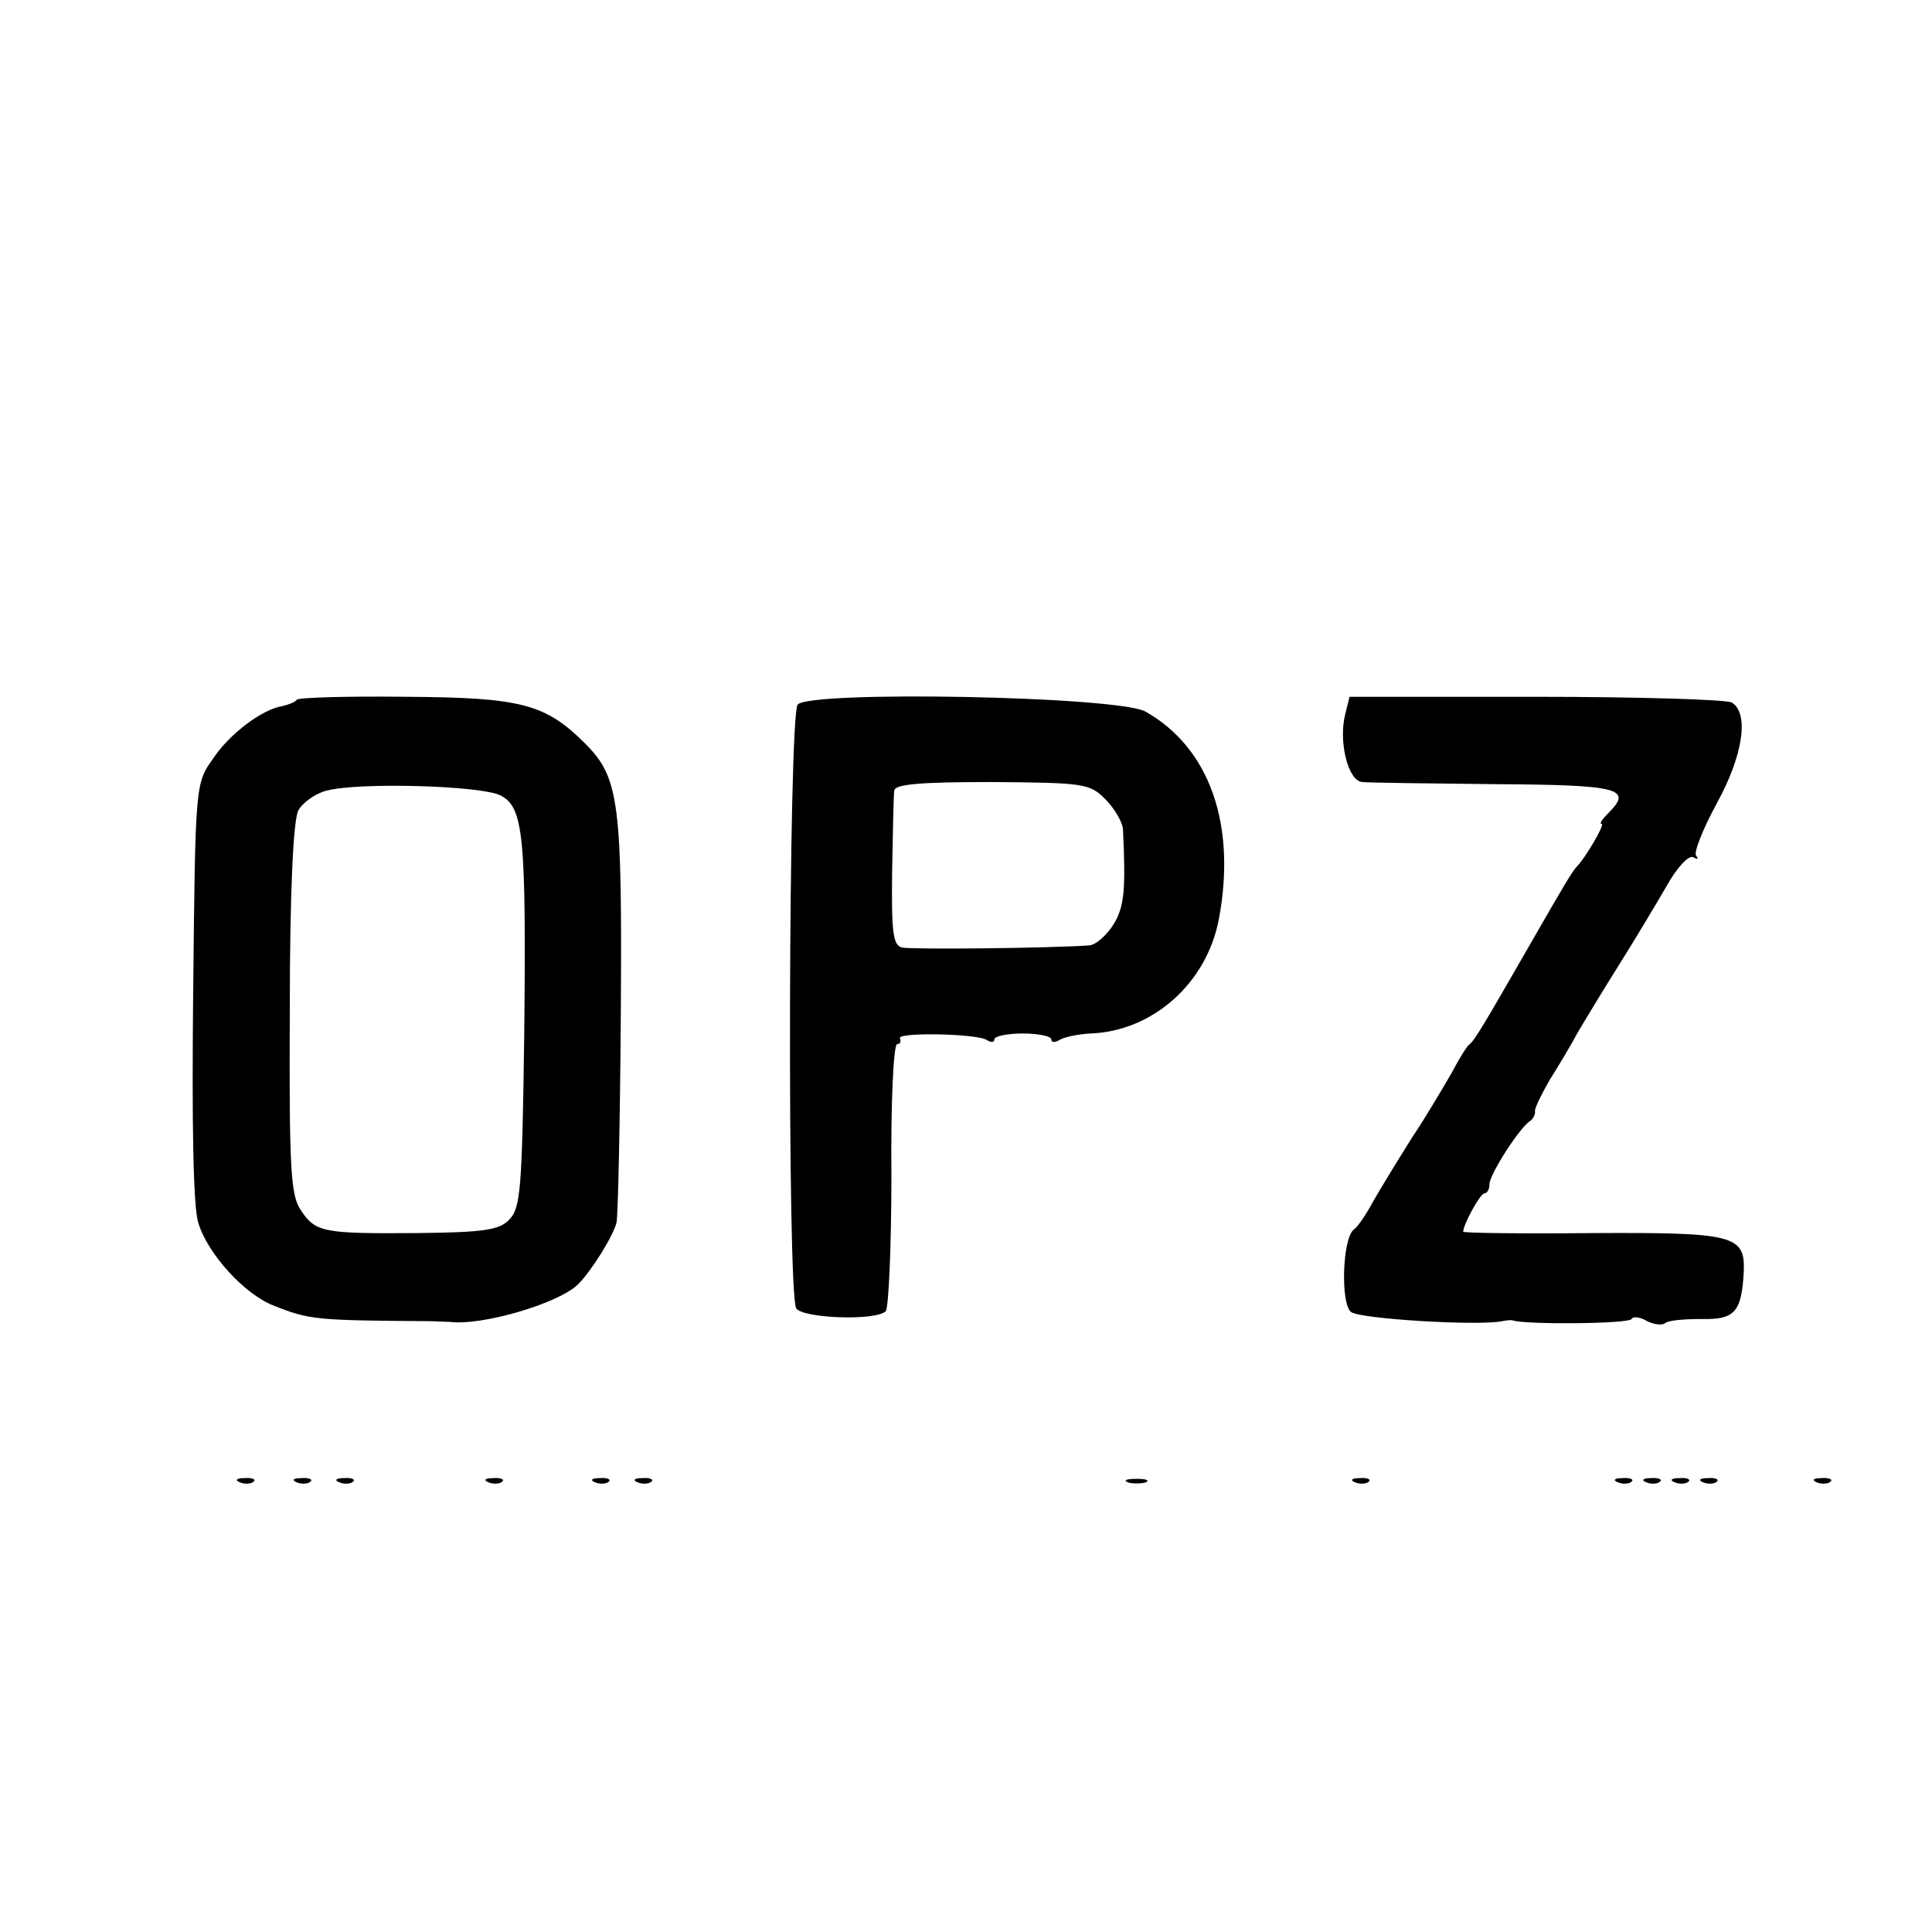 <?xml version="1.0" standalone="no"?>
<!DOCTYPE svg PUBLIC "-//W3C//DTD SVG 20010904//EN"
 "http://www.w3.org/TR/2001/REC-SVG-20010904/DTD/svg10.dtd">
<svg version="1.0" xmlns="http://www.w3.org/2000/svg"
 width="272pt" height="272pt" viewBox="0 0 272 272"
 preserveAspectRatio="xMidYMid meet">
<g transform="translate(0,272) scale(0.1,-0.1)"
fill="#000000" stroke="none">
<path d="M418 1735 c-3 -4 -12 -7 -20 -9 -28 -4 -75 -39 -98 -74 -25 -35 -25
-36 -28 -326 -2 -188 0 -304 7 -327 13 -44 65 -101 106 -117 50 -20 59 -21
218 -22 9 0 23 -1 30 -1 45 -6 154 26 181 53 19 19 50 69 54 87 2 9 5 140 6
291 2 300 -2 335 -50 383 -56 56 -90 65 -252 66 -81 1 -151 -1 -154 -4z m287
-135 c32 -17 36 -55 33 -342 -3 -211 -5 -239 -21 -255 -14 -15 -37 -18 -130
-19 -133 -1 -143 1 -164 33 -14 21 -16 62 -15 283 0 165 5 266 12 279 6 11 24
24 40 28 47 12 218 7 245 -7z"/>
<path d="M1123 1728 c-13 -16 -15 -829 -2 -850 9 -14 112 -18 126 -4 4 4 8 90
8 192 -1 101 3 184 8 184 4 0 6 3 4 8 -6 9 107 7 122 -2 6 -4 11 -4 11 1 0 4
18 8 40 8 22 0 40 -4 40 -8 0 -5 5 -5 12 -1 6 4 26 8 43 9 88 3 164 71 181
161 25 133 -13 241 -103 292 -38 22 -474 30 -490 10z m433 -133 c13 -13 24
-32 25 -42 4 -86 2 -109 -13 -134 -10 -16 -26 -30 -35 -30 -55 -4 -250 -6
-263 -3 -13 3 -15 22 -14 107 1 56 2 107 3 114 1 9 37 12 137 12 130 -1 138
-2 160 -24z"/>
<path d="M1894 1715 c-10 -39 4 -95 24 -96 9 -1 93 -2 186 -3 175 -1 195 -6
161 -40 -9 -9 -14 -16 -10 -16 5 0 -23 -48 -35 -60 -6 -6 -18 -26 -69 -115
-61 -106 -75 -130 -82 -135 -4 -3 -15 -21 -25 -40 -11 -19 -35 -60 -55 -90
-19 -30 -44 -71 -55 -90 -10 -19 -23 -38 -28 -41 -16 -12 -19 -104 -4 -116 12
-10 181 -20 213 -13 6 1 12 2 15 1 17 -6 163 -5 167 2 2 4 12 3 22 -3 10 -5
21 -6 25 -3 4 4 26 6 51 6 47 -1 57 9 60 67 2 51 -14 55 -212 54 -101 -1 -183
0 -183 2 0 10 24 54 30 54 4 0 7 6 7 13 0 13 40 76 56 88 5 3 9 10 8 15 0 5
10 25 21 44 12 19 30 49 39 66 10 17 36 60 58 95 22 35 52 85 67 111 15 27 32
45 38 41 6 -3 8 -3 4 2 -4 4 9 37 29 74 37 67 46 127 21 142 -7 4 -130 8 -275
8 l-263 0 -6 -24z"/>
<path d="M338 633 c7 -3 16 -2 19 1 4 3 -2 6 -13 5 -11 0 -14 -3 -6 -6z"/>
<path d="M418 633 c7 -3 16 -2 19 1 4 3 -2 6 -13 5 -11 0 -14 -3 -6 -6z"/>
<path d="M478 633 c7 -3 16 -2 19 1 4 3 -2 6 -13 5 -11 0 -14 -3 -6 -6z"/>
<path d="M688 633 c7 -3 16 -2 19 1 4 3 -2 6 -13 5 -11 0 -14 -3 -6 -6z"/>
<path d="M838 633 c7 -3 16 -2 19 1 4 3 -2 6 -13 5 -11 0 -14 -3 -6 -6z"/>
<path d="M898 633 c7 -3 16 -2 19 1 4 3 -2 6 -13 5 -11 0 -14 -3 -6 -6z"/>
<path d="M1588 633 c6 -2 18 -2 25 0 6 3 1 5 -13 5 -14 0 -19 -2 -12 -5z"/>
<path d="M1908 633 c7 -3 16 -2 19 1 4 3 -2 6 -13 5 -11 0 -14 -3 -6 -6z"/>
<path d="M2278 633 c7 -3 16 -2 19 1 4 3 -2 6 -13 5 -11 0 -14 -3 -6 -6z"/>
<path d="M2318 633 c7 -3 16 -2 19 1 4 3 -2 6 -13 5 -11 0 -14 -3 -6 -6z"/>
<path d="M2358 633 c7 -3 16 -2 19 1 4 3 -2 6 -13 5 -11 0 -14 -3 -6 -6z"/>
<path d="M2398 633 c7 -3 16 -2 19 1 4 3 -2 6 -13 5 -11 0 -14 -3 -6 -6z"/>
<path d="M2558 633 c7 -3 16 -2 19 1 4 3 -2 6 -13 5 -11 0 -14 -3 -6 -6z"/>
</g>
</svg>
